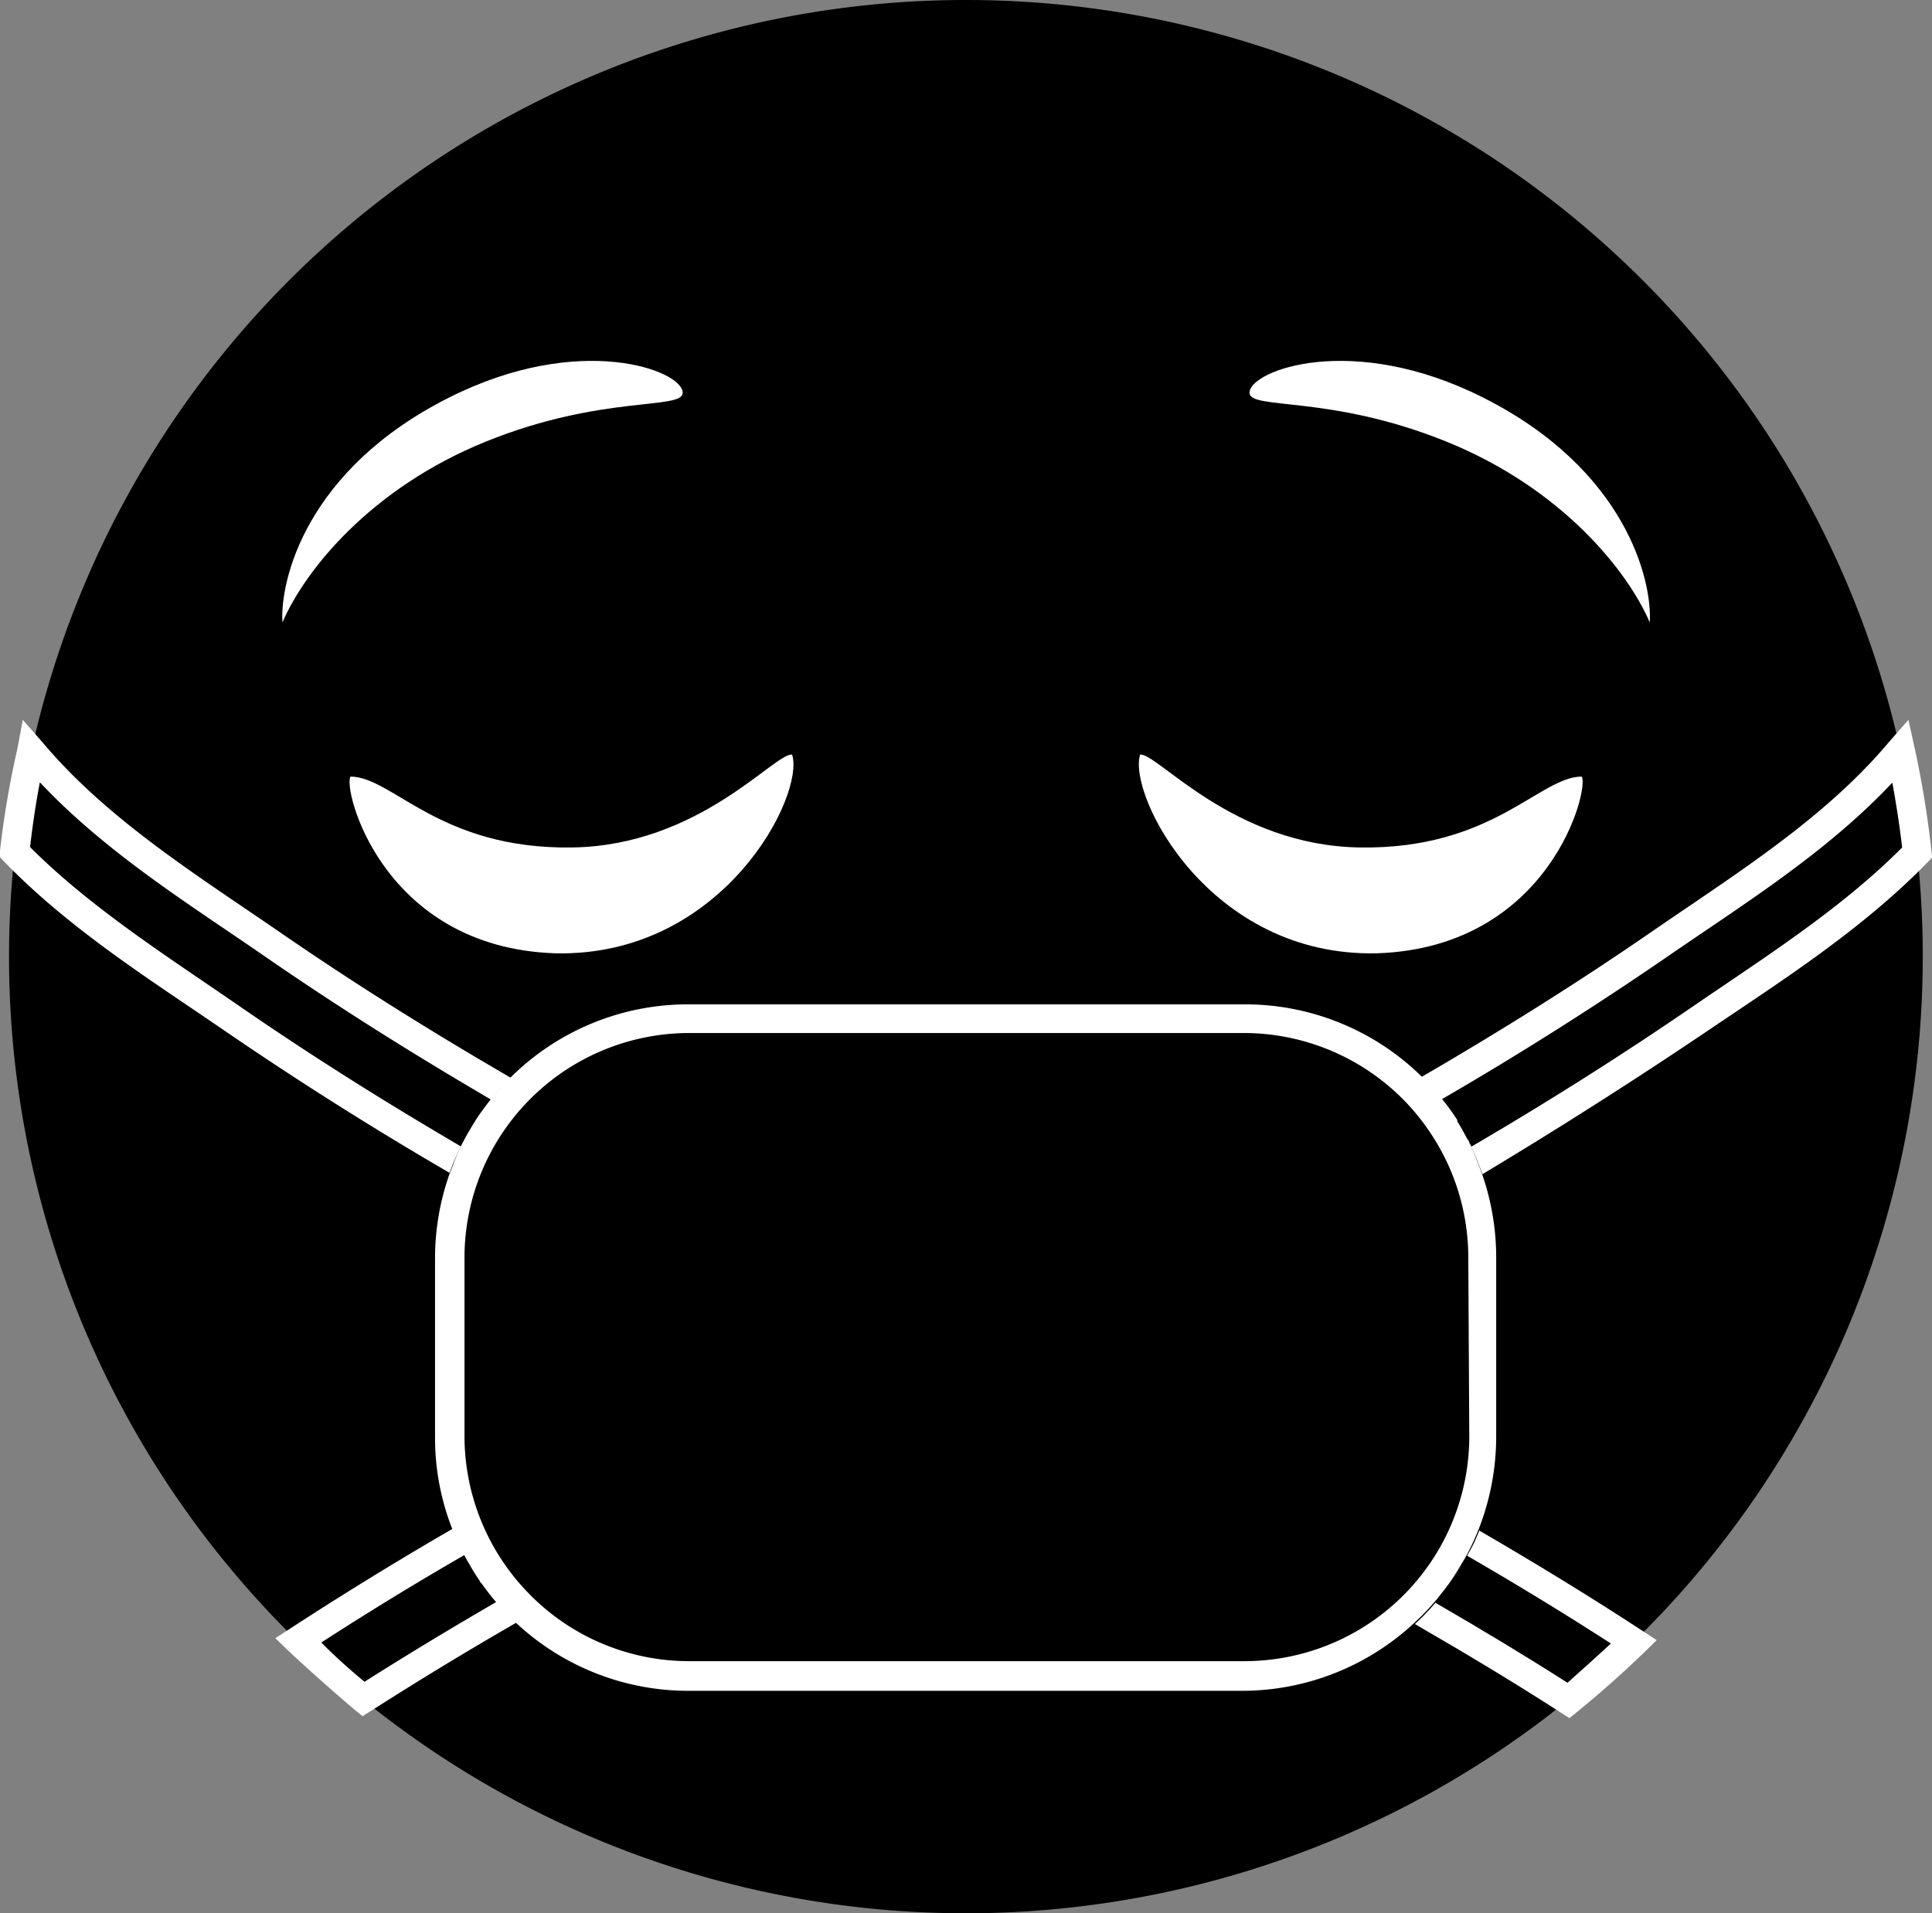 <svg xmlns="http://www.w3.org/2000/svg" viewBox="0 0 98.37 97.43"><rect x="0" y="0" width="98.37" height="97.43" fill="#808080" stroke="none"/><defs><style>.cls-1{fill:#fff;}</style></defs><g id="Layer_2" data-name="Layer 2"><g id="Layer_1-2" data-name="Layer 1"><path d="M97.9,48.71A48.72,48.72,0,1,1,49.19,0,48.71,48.71,0,0,1,97.9,48.71Z"/><path d="M74.15,57a.18.18,0,0,0,0,.07c.18.29.34.58.5.88,0,.06.07.13.11.2s.07.12.1.19c3.83-2.24,7.59-4.6,11.25-7.12s7.57-5,10.69-8.12c-.13-1.11-.3-2.21-.5-3.3-3.38,3.59-7.61,6.21-11.44,8.85s-7.6,5-11.53,7.29l.09.11.14.18C73.8,56.52,74,56.78,74.15,57Z"/><path class="cls-1" d="M98.34,43.32a50.05,50.05,0,0,0-.85-5.21l-.32-1.45-1,1.14c-3.3,3.93-7.87,6.75-12.13,9.69-3.8,2.62-7.71,5.06-11.7,7.38l.41.42c.24.26.46.53.68.8L73.38,56q5.9-3.42,11.53-7.29c3.83-2.64,8.06-5.26,11.44-8.85.2,1.09.37,2.19.5,3.3-3.12,3.14-7,5.59-10.69,8.12s-7.42,4.88-11.25,7.12c0-.07-.07-.13-.1-.19a10.26,10.26,0,0,1,.44,1c.08.19.16.39.23.59C79.39,57.45,83.24,55,87,52.46s7.81-5.12,11.15-8.55l.23-.24Z"/><path class="cls-1" d="M74.7,58c-.16-.3-.32-.59-.5-.88C74.38,57.4,74.54,57.69,74.7,58Z"/><path class="cls-1" d="M74.15,57c-.17-.26-.35-.52-.54-.77C73.8,56.52,74,56.78,74.15,57Z"/><path d="M13.46,48.69C9.64,46.05,5.4,43.43,2,39.84c-.21,1.09-.37,2.19-.5,3.3,3.12,3.14,7,5.59,10.69,8.12s7.41,4.88,11.24,7.12l.1-.19a2.12,2.12,0,0,0,.11-.21c.16-.29.33-.58.51-.86a.41.41,0,0,1,.05-.09c.17-.26.35-.51.54-.76l.13-.17L25,56C21.07,53.7,17.21,51.28,13.46,48.69Z"/><path class="cls-1" d="M23.56,58.19l-.1.19c-3.83-2.24-7.59-4.6-11.24-7.12s-7.57-5-10.69-8.12c.13-1.11.29-2.21.5-3.3,3.37,3.59,7.61,6.21,11.43,8.85S21.07,53.7,25,56l-.09.12c.22-.28.45-.55.68-.81l.42-.42c-4-2.32-7.91-4.76-11.71-7.38C10,44.55,5.46,41.73,2.16,37.8l-1-1.14L.89,38.11A47.53,47.53,0,0,0,0,43.32l0,.34.24.25c3.33,3.43,7.43,6,11.15,8.55s7.59,5,11.5,7.27c.08-.2.15-.4.23-.59S23.41,58.5,23.56,58.19Z"/><path class="cls-1" d="M24.77,56.27c-.19.25-.37.5-.54.76C24.4,56.77,24.58,56.52,24.77,56.27Z"/><path class="cls-1" d="M24.18,57.12c-.18.28-.35.57-.51.86C23.83,57.69,24,57.4,24.18,57.12Z"/><path d="M79.81,85.65c.75-.62,1.49-1.28,2.21-2-2.4-1.55-4.85-3-7.32-4.47l-.12.21-.11.18q-.25.45-.54.87l-.05.07c-.19.27-.39.52-.59.77l-.11.14-.09.11C75.36,82.89,77.6,84.24,79.81,85.65Z"/><path class="cls-1" d="M74.58,79.44l.12-.21c2.47,1.43,4.92,2.92,7.32,4.47-.72.67-1.46,1.33-2.21,2-2.21-1.41-4.45-2.76-6.72-4.07l.09-.11c-.23.27-.48.54-.73.8l-.41.39c2.51,1.45,5,2.94,7.43,4.51l.44.28.41-.33q1.75-1.43,3.38-3l.65-.64-.76-.5c-2.71-1.77-5.48-3.46-8.27-5.08-.08.2-.17.41-.26.61S74.75,79.14,74.58,79.44Z"/><path class="cls-1" d="M73.93,80.49q.28-.42.54-.87Q74.22,80.07,73.93,80.49Z"/><path class="cls-1" d="M73.29,81.33c.2-.25.4-.5.59-.77C73.69,80.83,73.49,81.08,73.29,81.33Z"/><path d="M16.36,83.7c.71.67,1.45,1.33,2.2,2,2.22-1.41,4.46-2.76,6.72-4.07a.76.76,0,0,0-.08-.11l-.13-.15c-.19-.24-.38-.49-.56-.74,0,0-.05-.06-.07-.1a9.29,9.29,0,0,1-.53-.85l-.12-.2-.12-.2Q20,81.38,16.36,83.7Z"/><path class="cls-1" d="M25.2,81.47a.76.76,0,0,1,.08.11c-2.26,1.31-4.5,2.66-6.72,4.07-.75-.62-1.49-1.28-2.2-2q3.6-2.33,7.31-4.47l.12.2c-.17-.3-.33-.61-.47-.92s-.18-.41-.26-.61q-4.2,2.43-8.27,5.08l-.77.5.66.64c1.07,1,2.2,2,3.37,3l.41.33.45-.28q3.66-2.34,7.43-4.51l-.41-.39C25.67,82,25.43,81.75,25.2,81.47Z"/><path class="cls-1" d="M24.51,80.58c.18.25.37.5.56.74C24.88,81.08,24.69,80.83,24.51,80.58Z"/><path class="cls-1" d="M23.91,79.63a9.29,9.29,0,0,0,.53.85A9.29,9.29,0,0,1,23.91,79.63Z"/><path d="M71.72,56.28a11.43,11.43,0,0,0-8.41-3.67H35.06a11.4,11.4,0,0,0-8.4,3.67,11.41,11.41,0,0,0-3.05,7.78v9.09A11.47,11.47,0,0,0,35.06,84.6H63.31A11.45,11.45,0,0,0,74.76,73.15V64.06a11.45,11.45,0,0,0-.86-4.36A11.66,11.66,0,0,0,71.72,56.28Z"/><path class="cls-1" d="M74.81,58.19c0-.07-.07-.14-.11-.2-.16-.3-.32-.59-.5-.88a.18.18,0,0,1,0-.07c-.17-.26-.35-.52-.54-.77l-.14-.18c-.22-.27-.44-.54-.68-.8l-.41-.42a12.82,12.82,0,0,0-9.07-3.72H35.06A12.81,12.81,0,0,0,26,54.87l-.42.42c-.23.26-.46.53-.68.81l-.13.17c-.19.25-.37.5-.54.76a.41.41,0,0,0-.05.09c-.18.28-.35.57-.51.86a2.12,2.12,0,0,1-.11.21c-.15.31-.3.62-.44,1s-.15.39-.23.59a12.91,12.91,0,0,0-.74,4.33v9.09a12.71,12.71,0,0,0,.91,4.75c.08.2.16.41.26.61s.3.62.47.92l.12.2a9.29,9.29,0,0,0,.53.85s0,.06.07.1c.18.25.37.5.56.74l.13.15c.23.28.47.54.73.8l.41.39a12.84,12.84,0,0,0,8.72,3.4H63.31A12.86,12.86,0,0,0,72,82.66l.41-.39c.25-.26.5-.53.73-.8l.11-.14c.2-.25.4-.5.59-.77l.05-.07q.28-.42.54-.87l.11-.18q.26-.45.48-.93c.09-.2.18-.41.26-.61a12.94,12.94,0,0,0,.9-4.75V64.06a12.91,12.91,0,0,0-.74-4.33c-.07-.2-.15-.4-.23-.59A10.26,10.26,0,0,0,74.81,58.19Zm0,15A11.45,11.45,0,0,1,63.31,84.6H35.06A11.39,11.39,0,0,1,27,81.23a11.48,11.48,0,0,1-3.35-8.08V64.06A11.45,11.45,0,0,1,35.06,52.61H63.31a11.43,11.43,0,0,1,8.41,3.67A11.66,11.66,0,0,1,73.9,59.7a11.45,11.45,0,0,1,.86,4.36Z"/><path class="cls-1" d="M58.05,38.43c.87-.1,4.72,4.64,11.2,4.73,6.76.1,9.12-3.59,11.28-3.61.42.55-1.57,8.71-10.43,9C61.55,48.74,57.41,40.48,58.05,38.43Z"/><path class="cls-1" d="M40.33,38.43c-.88-.1-4.72,4.64-11.2,4.73-6.76.1-9.12-3.59-11.28-3.61-.42.55,1.57,8.71,10.43,9C36.83,48.74,41,40.48,40.33,38.43Z"/><path class="cls-1" d="M14.38,31.7c1.12-2.61,4.46-6.83,10.38-9.22s10-1.59,10-2.48c0-1.13-5.22-3.12-11.9.25C15.58,23.91,14.25,29.56,14.38,31.7Z"/><path class="cls-1" d="M84,31.7c-1.12-2.61-4.46-6.83-10.38-9.22s-10-1.59-10-2.48c0-1.13,5.22-3.12,11.9.25C82.79,23.91,84.13,29.56,84,31.7Z"/></g></g></svg>